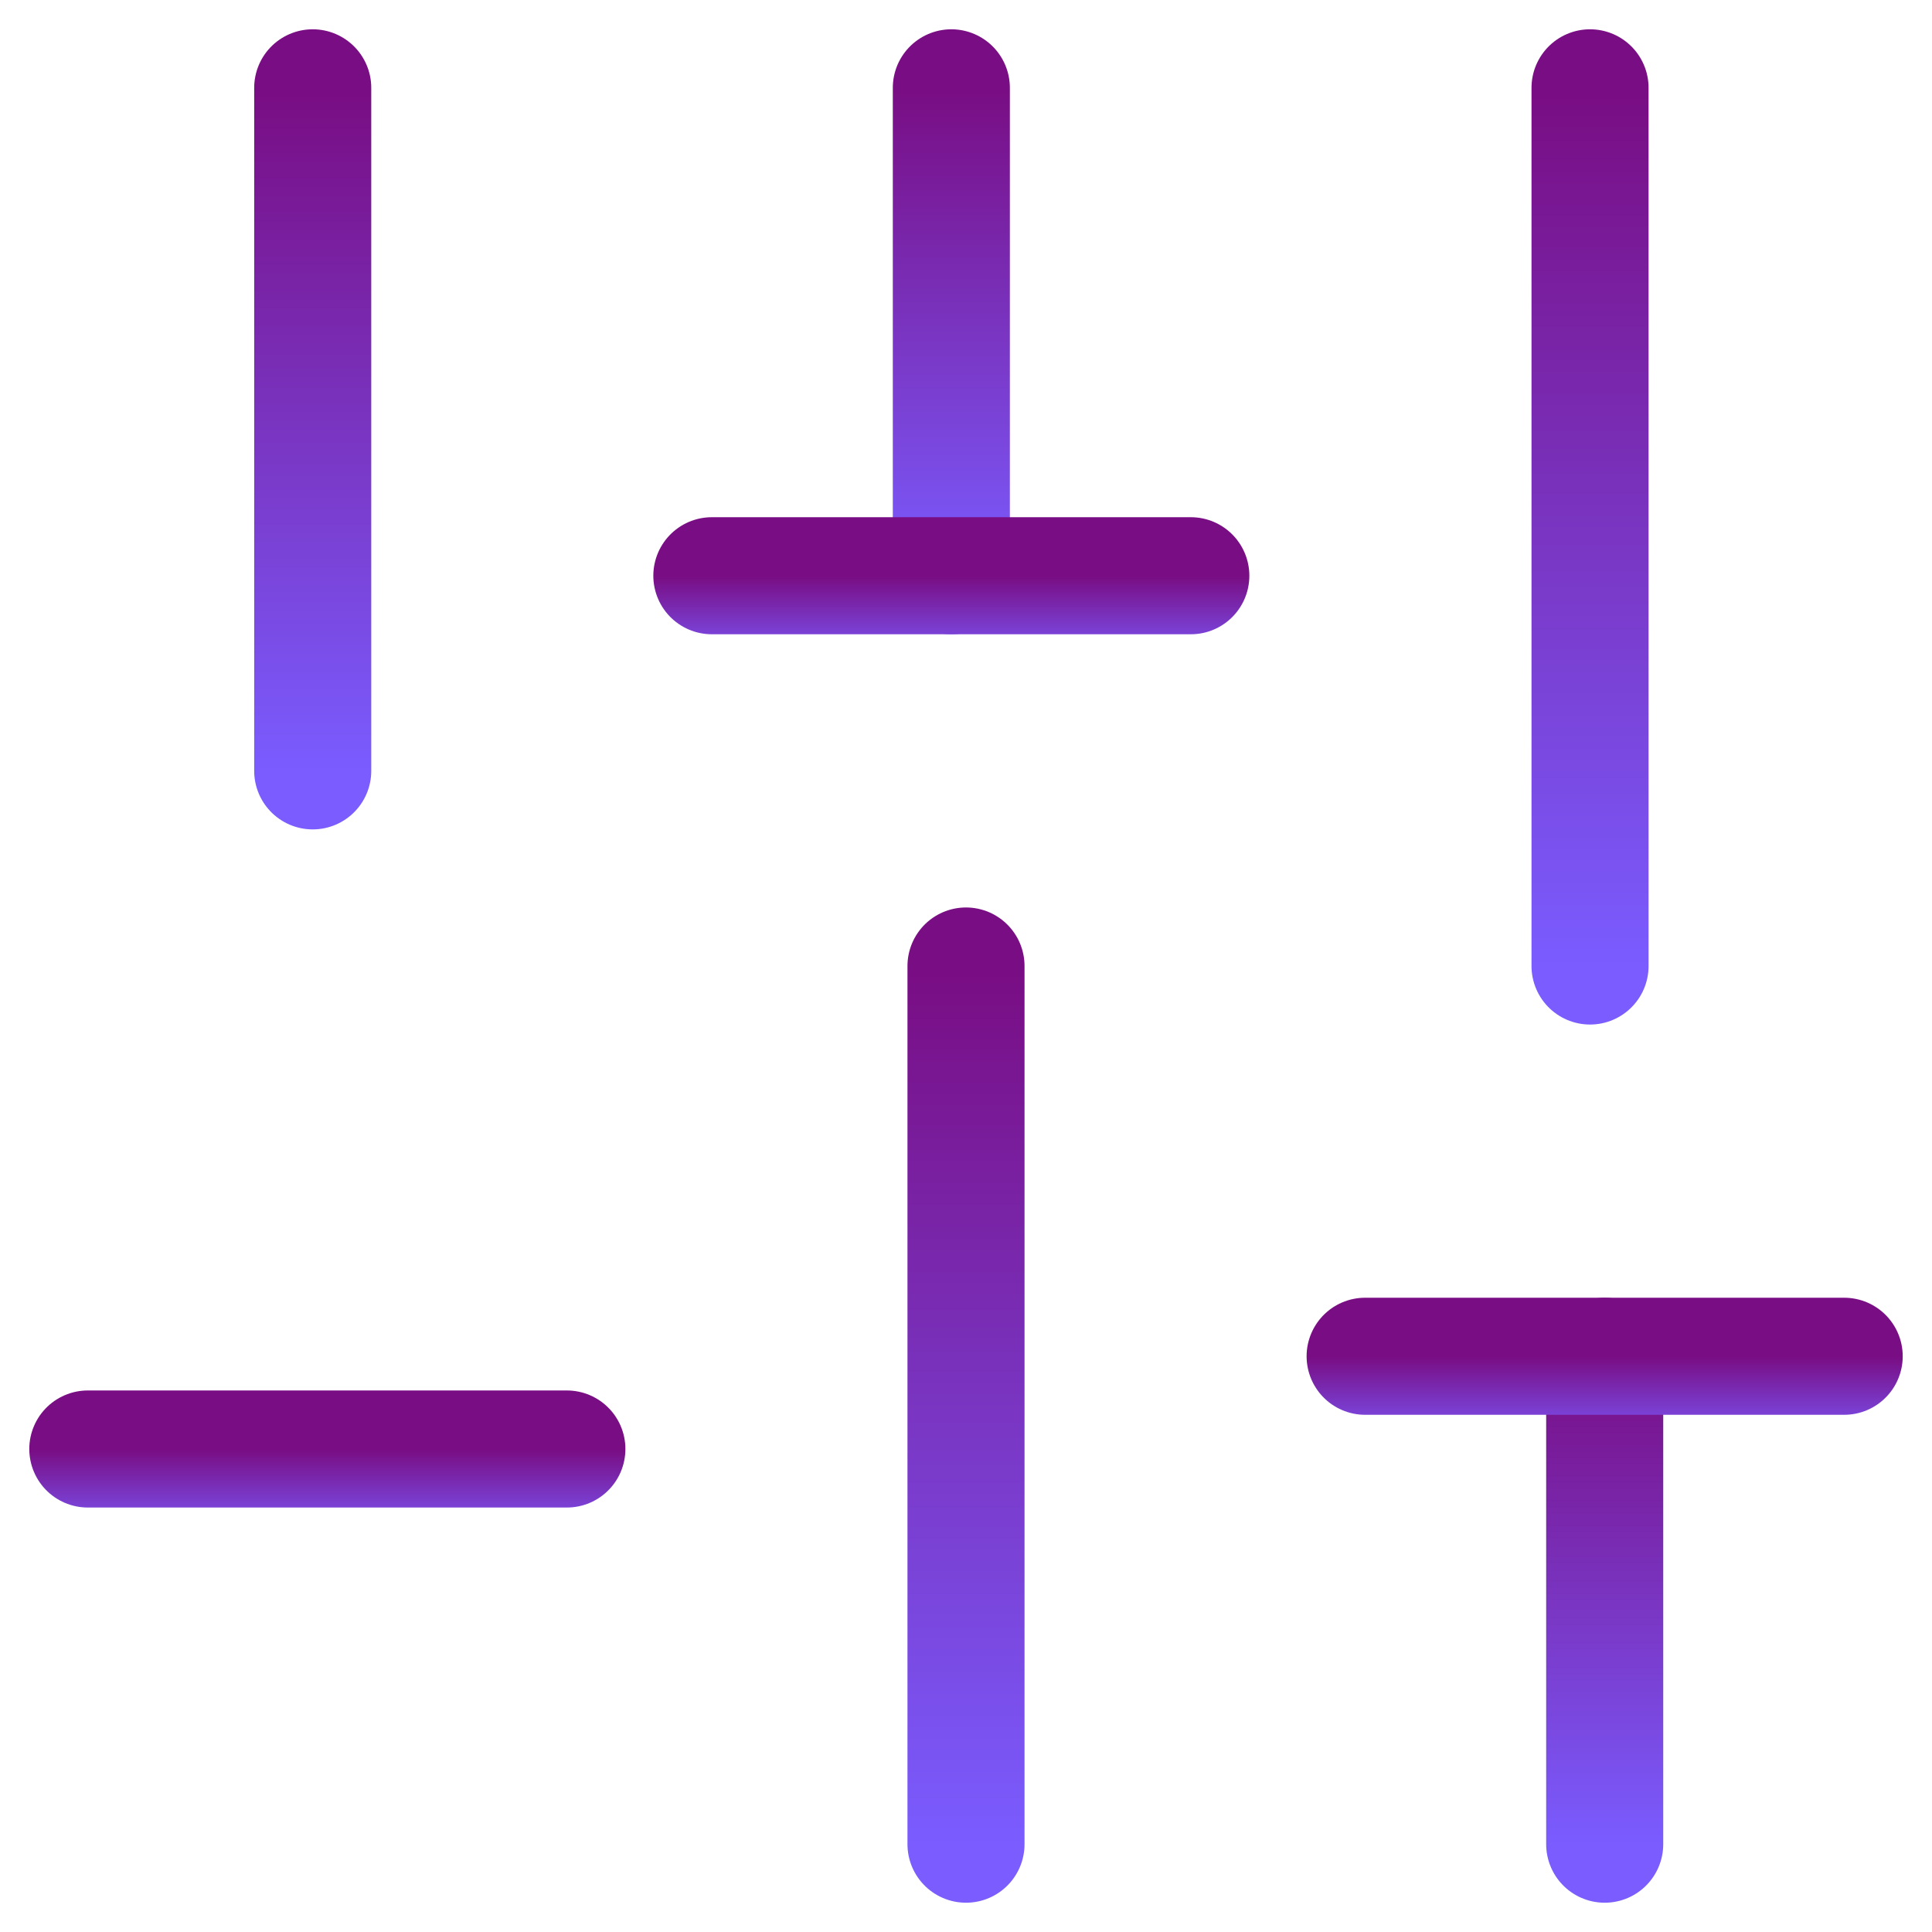 <svg width="22" height="22" viewBox="0 0 22 22" fill="none" xmlns="http://www.w3.org/2000/svg">
<path d="M3.561 8.778V1" stroke="url(#paint0_linear_2081_1177)" stroke-width="1.333" stroke-linecap="round" stroke-linejoin="round"/>
<path d="M10.833 6.556V1" stroke="url(#paint1_linear_2081_1177)" stroke-width="1.333" stroke-linecap="round" stroke-linejoin="round"/>
<path d="M18.106 11V1" stroke="url(#paint2_linear_2081_1177)" stroke-width="1.333" stroke-linecap="round" stroke-linejoin="round"/>
<path d="M8.106 6.556H13.56" stroke="url(#paint3_linear_2081_1177)" stroke-width="1.333" stroke-linecap="round" stroke-linejoin="round"/>
<path d="M11 21V11" stroke="url(#paint4_linear_2081_1177)" stroke-width="1.333" stroke-linecap="round" stroke-linejoin="round"/>
<path d="M18.273 21V15.444" stroke="url(#paint5_linear_2081_1177)" stroke-width="1.333" stroke-linecap="round" stroke-linejoin="round"/>
<path d="M1 16.5H6.455" stroke="url(#paint6_linear_2081_1177)" stroke-width="1.333" stroke-linecap="round" stroke-linejoin="round"/>
<path d="M15.545 15.444H21" stroke="url(#paint7_linear_2081_1177)" stroke-width="1.333" stroke-linecap="round" stroke-linejoin="round"/>
<defs>
<linearGradient id="paint0_linear_2081_1177" x1="4.061" y1="1" x2="4.061" y2="8.778" gradientUnits="userSpaceOnUse">
<stop stop-color="#790D83"/>
<stop offset="1" stop-color="#7A5CFF"/>
</linearGradient>
<linearGradient id="paint1_linear_2081_1177" x1="11.333" y1="1" x2="11.333" y2="6.556" gradientUnits="userSpaceOnUse">
<stop stop-color="#790D83"/>
<stop offset="1" stop-color="#7A5CFF"/>
</linearGradient>
<linearGradient id="paint2_linear_2081_1177" x1="18.606" y1="1" x2="18.606" y2="11" gradientUnits="userSpaceOnUse">
<stop stop-color="#790D83"/>
<stop offset="1" stop-color="#7A5CFF"/>
</linearGradient>
<linearGradient id="paint3_linear_2081_1177" x1="10.833" y1="6.556" x2="10.833" y2="7.556" gradientUnits="userSpaceOnUse">
<stop stop-color="#790D83"/>
<stop offset="1" stop-color="#7A5CFF"/>
</linearGradient>
<linearGradient id="paint4_linear_2081_1177" x1="11.5" y1="11" x2="11.5" y2="21" gradientUnits="userSpaceOnUse">
<stop stop-color="#790D83"/>
<stop offset="1" stop-color="#7A5CFF"/>
</linearGradient>
<linearGradient id="paint5_linear_2081_1177" x1="18.773" y1="15.444" x2="18.773" y2="21" gradientUnits="userSpaceOnUse">
<stop stop-color="#790D83"/>
<stop offset="1" stop-color="#7A5CFF"/>
</linearGradient>
<linearGradient id="paint6_linear_2081_1177" x1="3.727" y1="16.5" x2="3.727" y2="17.5" gradientUnits="userSpaceOnUse">
<stop stop-color="#790D83"/>
<stop offset="1" stop-color="#7A5CFF"/>
</linearGradient>
<linearGradient id="paint7_linear_2081_1177" x1="18.273" y1="15.444" x2="18.273" y2="16.445" gradientUnits="userSpaceOnUse">
<stop stop-color="#790D83"/>
<stop offset="1" stop-color="#7A5CFF"/>
</linearGradient>
</defs>
</svg>
